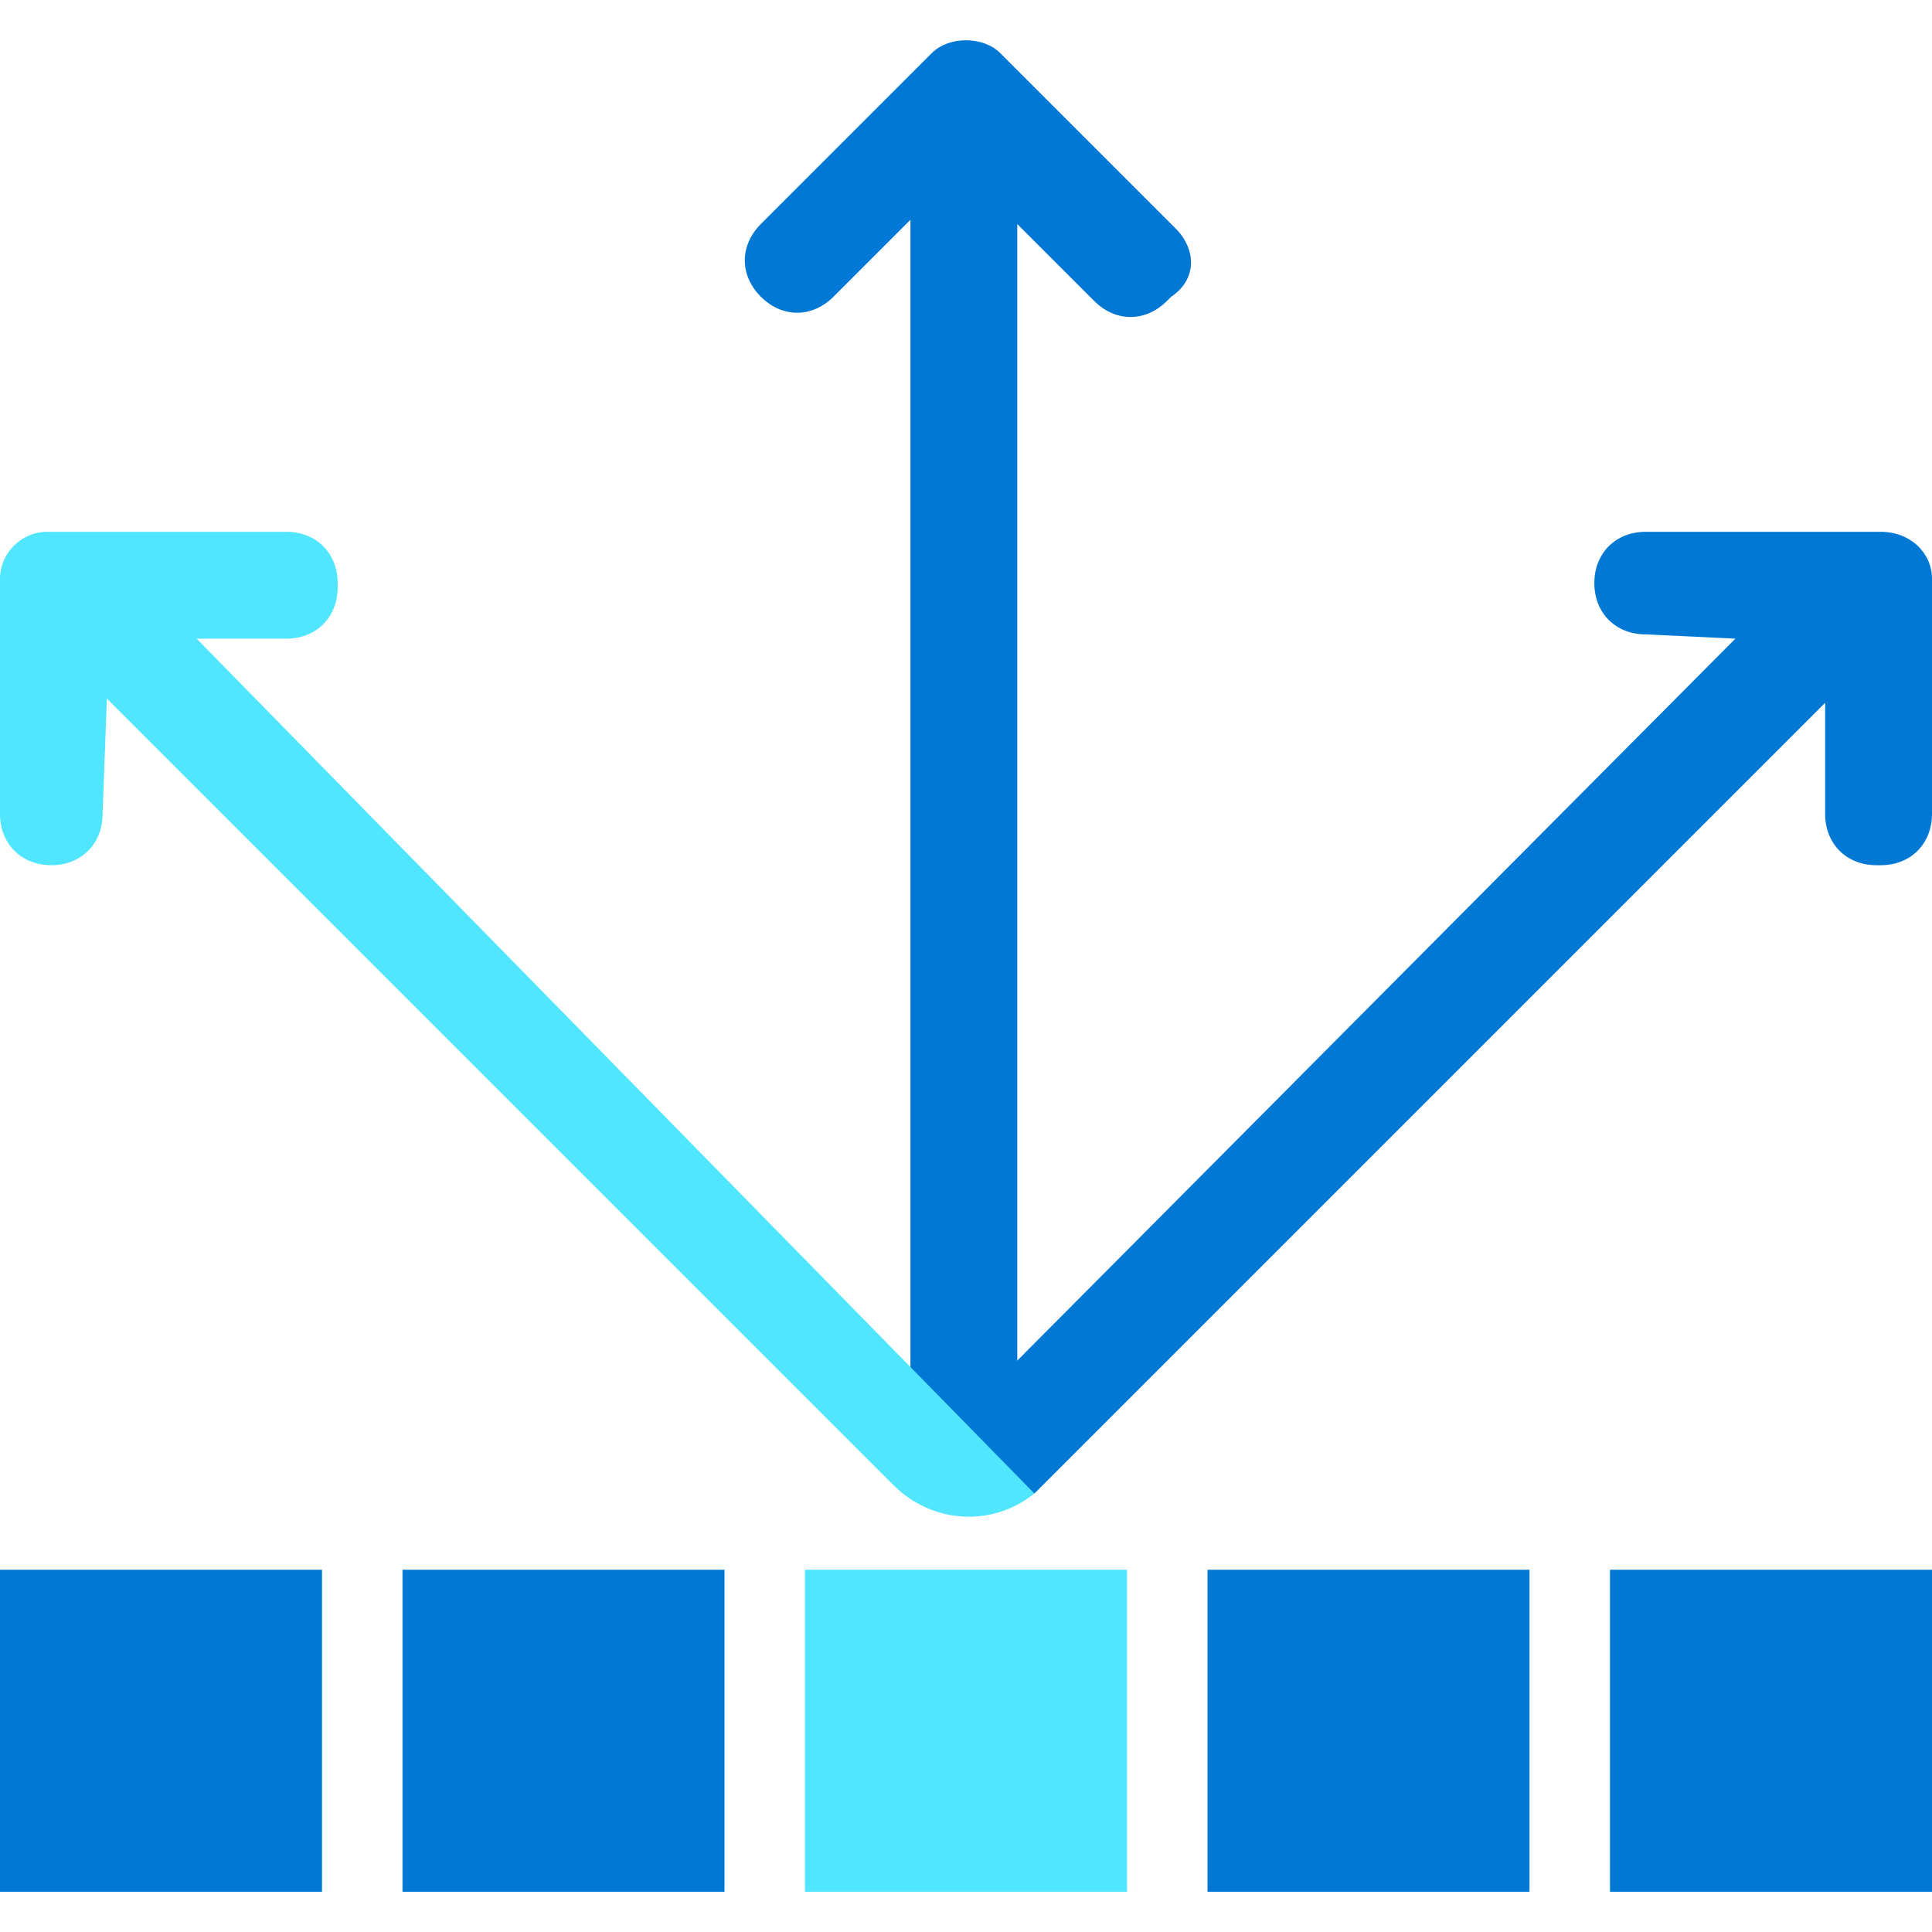 <svg xmlns="http://www.w3.org/2000/svg" viewBox="0 0 48 46" height="1em" width="1em">
  <path d="M29.204 4.673L24.85.319c-.425-.425-1.275-.425-1.7 0l-4.247 4.247c-.531.531-.531 1.275 0 1.806.53.53 1.274.53 1.805 0L22.62 4.46v31.328l2.654.106V4.566l1.912 1.912c.531.53 1.274.53 1.805 0l.107-.106c.637-.425.637-1.168.106-1.7z" fill="#0078D4"/>
  <path d="M46.726 12.213h-5.841c-.743 0-1.274.53-1.274 1.274 0 .743.53 1.274 1.274 1.274l2.23.106-19.858 19.965 2.442 1.274L45.345 16.46v2.761c0 .744.531 1.275 1.274 1.275h.107c.743 0 1.274-.531 1.274-1.275v-5.84c0-.638-.531-1.168-1.274-1.168z" fill="#0078D4"/>
  <path d="M4.885 14.867h2.23c.743 0 1.274-.53 1.274-1.274v-.106c0-.744-.53-1.274-1.274-1.274H1.168c-.637 0-1.168.53-1.168 1.168v5.84c0 .744.531 1.275 1.274 1.275.744 0 1.275-.531 1.275-1.275l.106-2.867 19.54 19.54c.955.956 2.442 1.062 3.504.212L4.885 14.867z" fill="#50E6FF"/>
  <path fill="#0078D4" d="M0 38h8v8H0zm40 0h8v8h-8zm-10 0h8v8h-8z"/>
  <path fill="#50E6FF" d="M20 38h8v8h-8z"/>
  <path fill="#0078D4" d="M10 38h8v8h-8z"/>
</svg>
